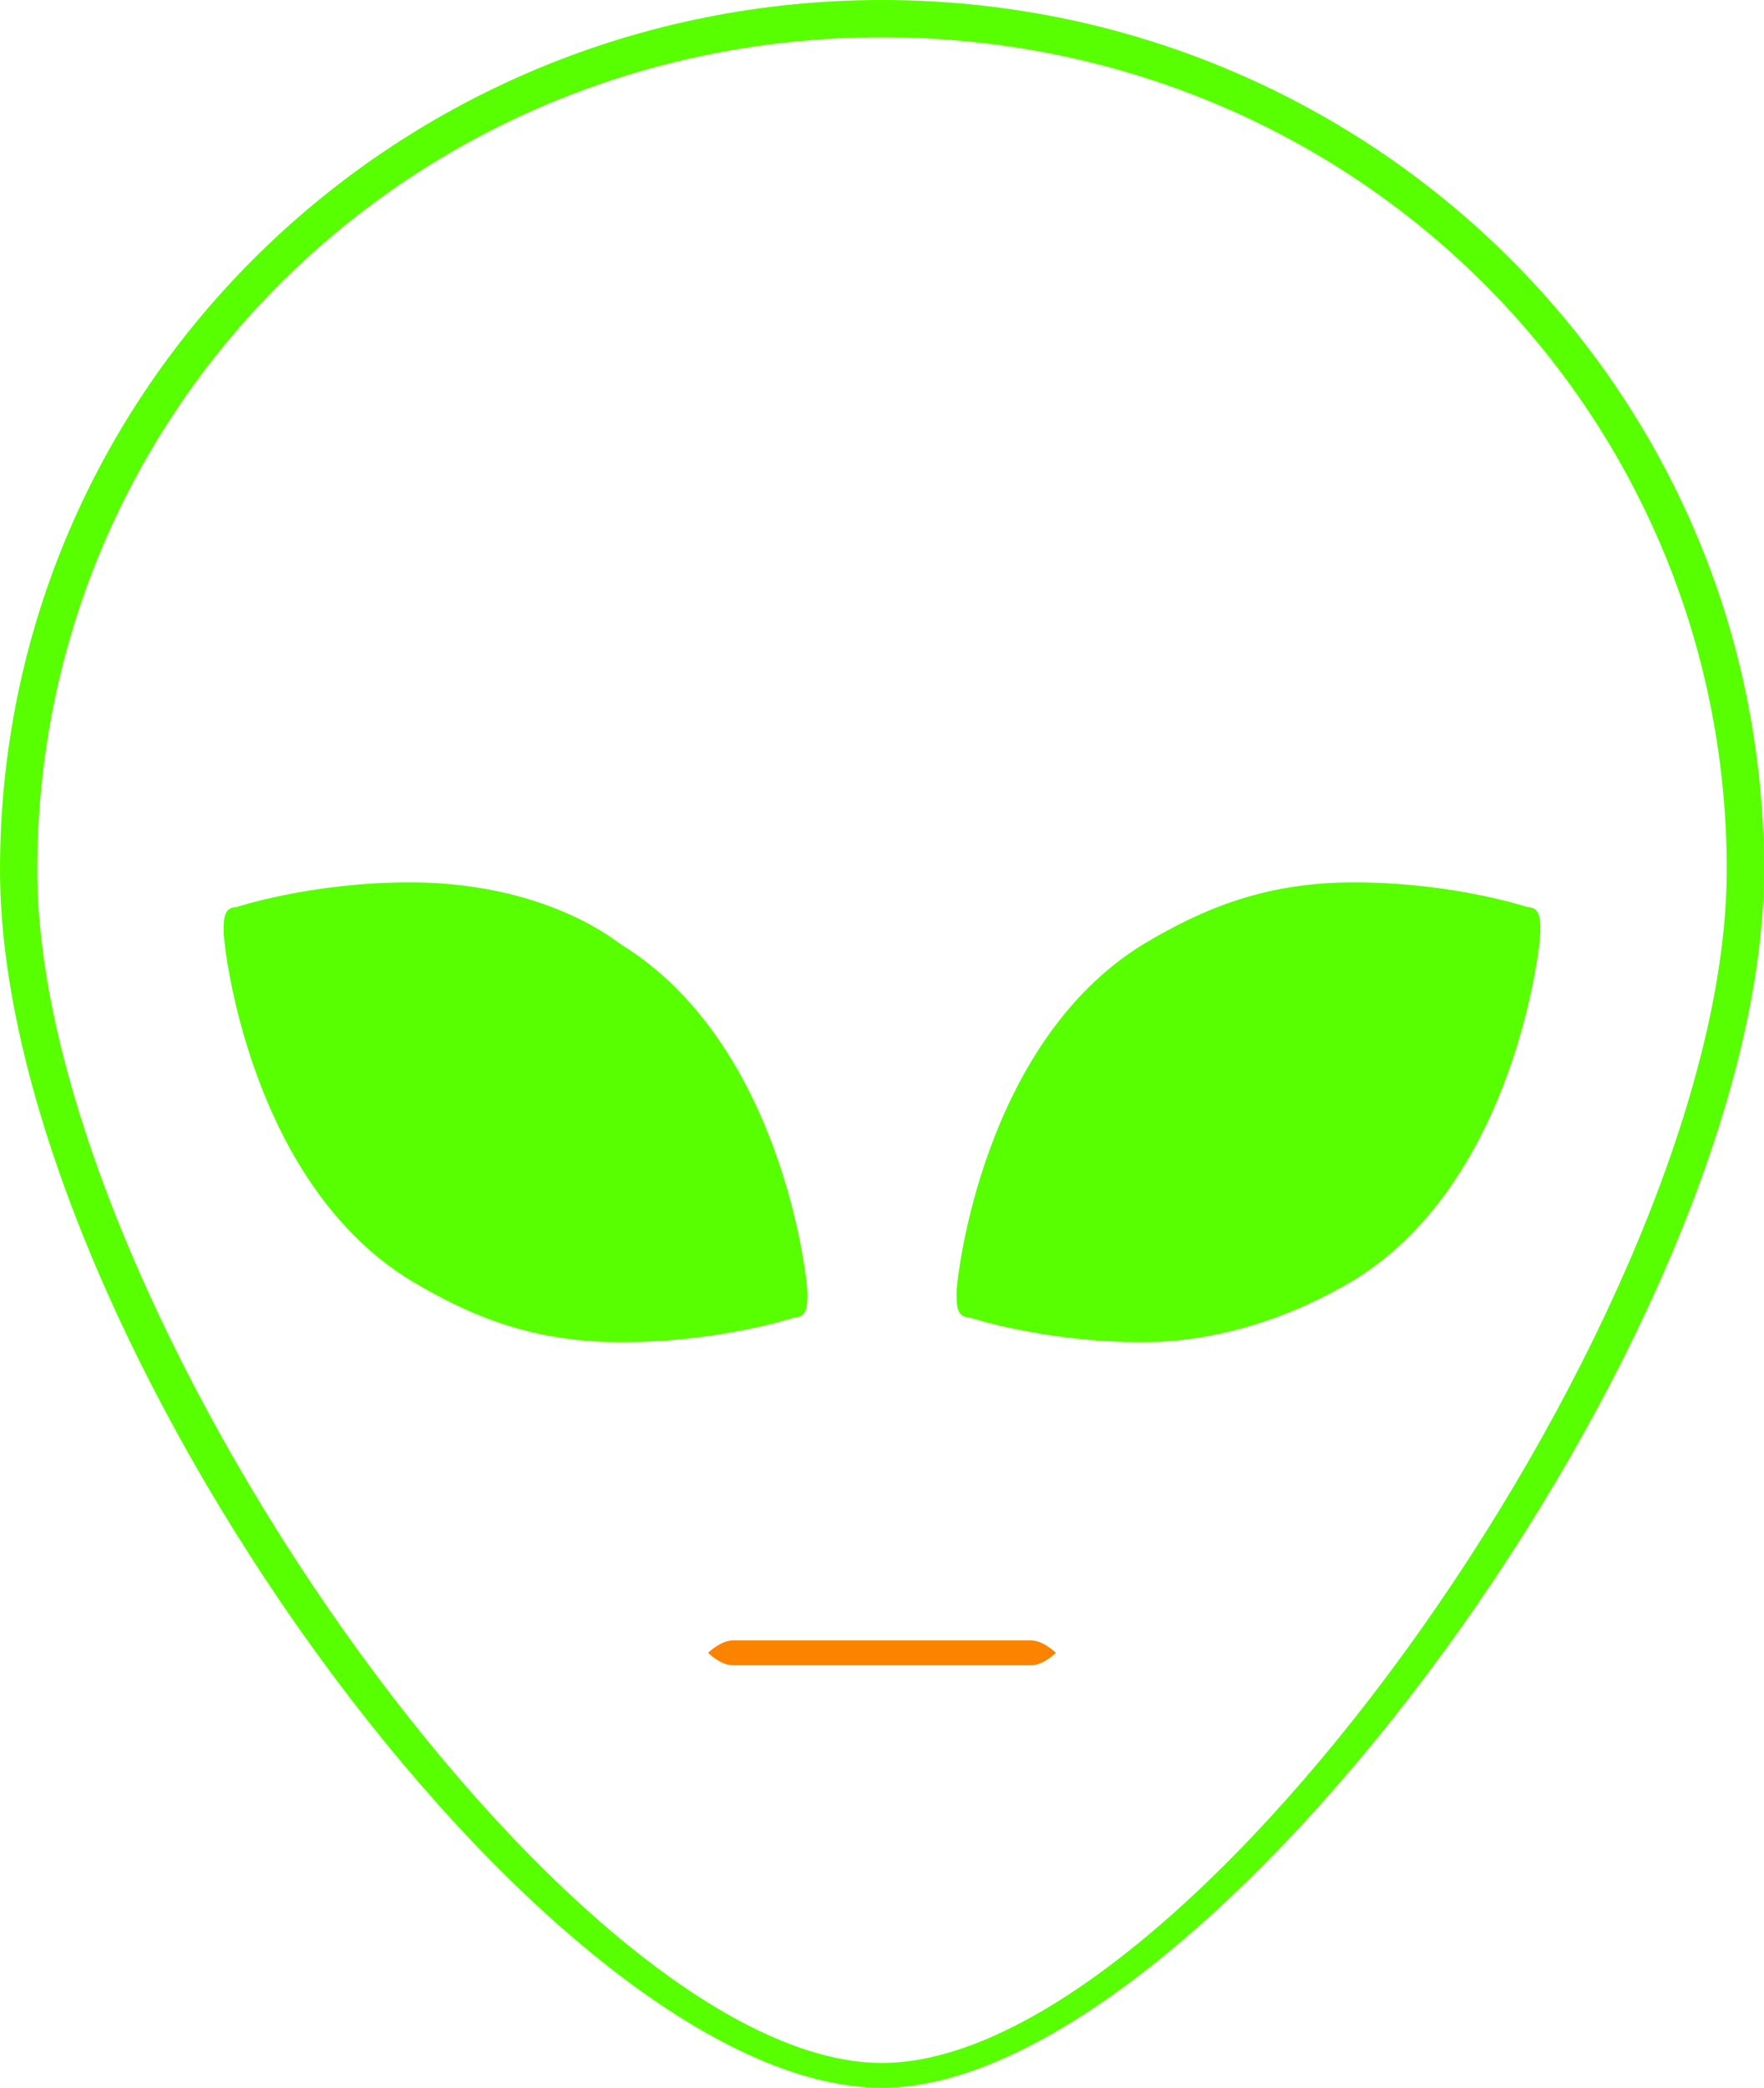 <?xml version="1.0" encoding="utf-8"?>
<!-- Generator: Adobe Illustrator 23.0.2, SVG Export Plug-In . SVG Version: 6.00 Build 0)  -->
<svg version="1.1" id="Слой_1" xmlns="http://www.w3.org/2000/svg" xmlns:xlink="http://www.w3.org/1999/xlink" x="0px" y="0px"
	 viewBox="0 0 14.2 16.8" style="enable-background:new 0 0 14.2 16.8;" xml:space="preserve">
<style type="text/css">
	.st0{fill-rule:evenodd;clip-rule:evenodd;fill:#58FF00;}
	.st1{fill-rule:evenodd;clip-rule:evenodd;fill:#FC8300;}
</style>
<g id="Page-1">
	<g id="Artboard-3" transform="translate(-321, -552)">
		<g id="Alien" transform="translate(321, 552)">
			<path id="Fill-94" class="st0" d="M7.1,0C3.2,0,0,3.1,0,7c0,3.7,4.4,9.8,7.1,9.8c2.6,0,7.1-6.1,7.1-9.8C14.2,3.1,11,0,7.1,0
				 M7.1,0.3c3.8,0,6.8,3,6.8,6.7c0,3.5-4.3,9.6-6.8,9.6c-2.5,0-6.8-6.1-6.8-9.6C0.3,3.3,3.3,0.3,7.1,0.3"/>
			<path id="Fill-95" class="st0" d="M9.2,10.8c-0.8,0-1.4-0.2-1.4-0.2c-0.1,0-0.1-0.1-0.1-0.2c0-0.1,0.2-2,1.5-2.8
				c0.5-0.3,1-0.5,1.7-0.5c0.8,0,1.4,0.2,1.4,0.2c0.1,0,0.1,0.1,0.1,0.2c0,0.1-0.2,2-1.5,2.8C10.4,10.6,9.8,10.8,9.2,10.8"/>
			<path id="Fill-96" class="st0" d="M3.3,10.3C2,9.5,1.8,7.6,1.8,7.5c0-0.1,0-0.2,0.1-0.2c0,0,0.6-0.2,1.4-0.2
				c0.7,0,1.3,0.2,1.7,0.5c1.3,0.8,1.5,2.7,1.5,2.8c0,0.1,0,0.2-0.1,0.2c0,0-0.6,0.2-1.4,0.2C4.3,10.8,3.8,10.6,3.3,10.3"/>
			<path id="Fill-115" class="st1" d="M8.3,13.4H5.9c-0.1,0-0.2-0.1-0.2-0.1s0.1-0.1,0.2-0.1h2.4c0.1,0,0.2,0.1,0.2,0.1
				S8.4,13.4,8.3,13.4"/>
		</g>
	</g>
</g>
</svg>
